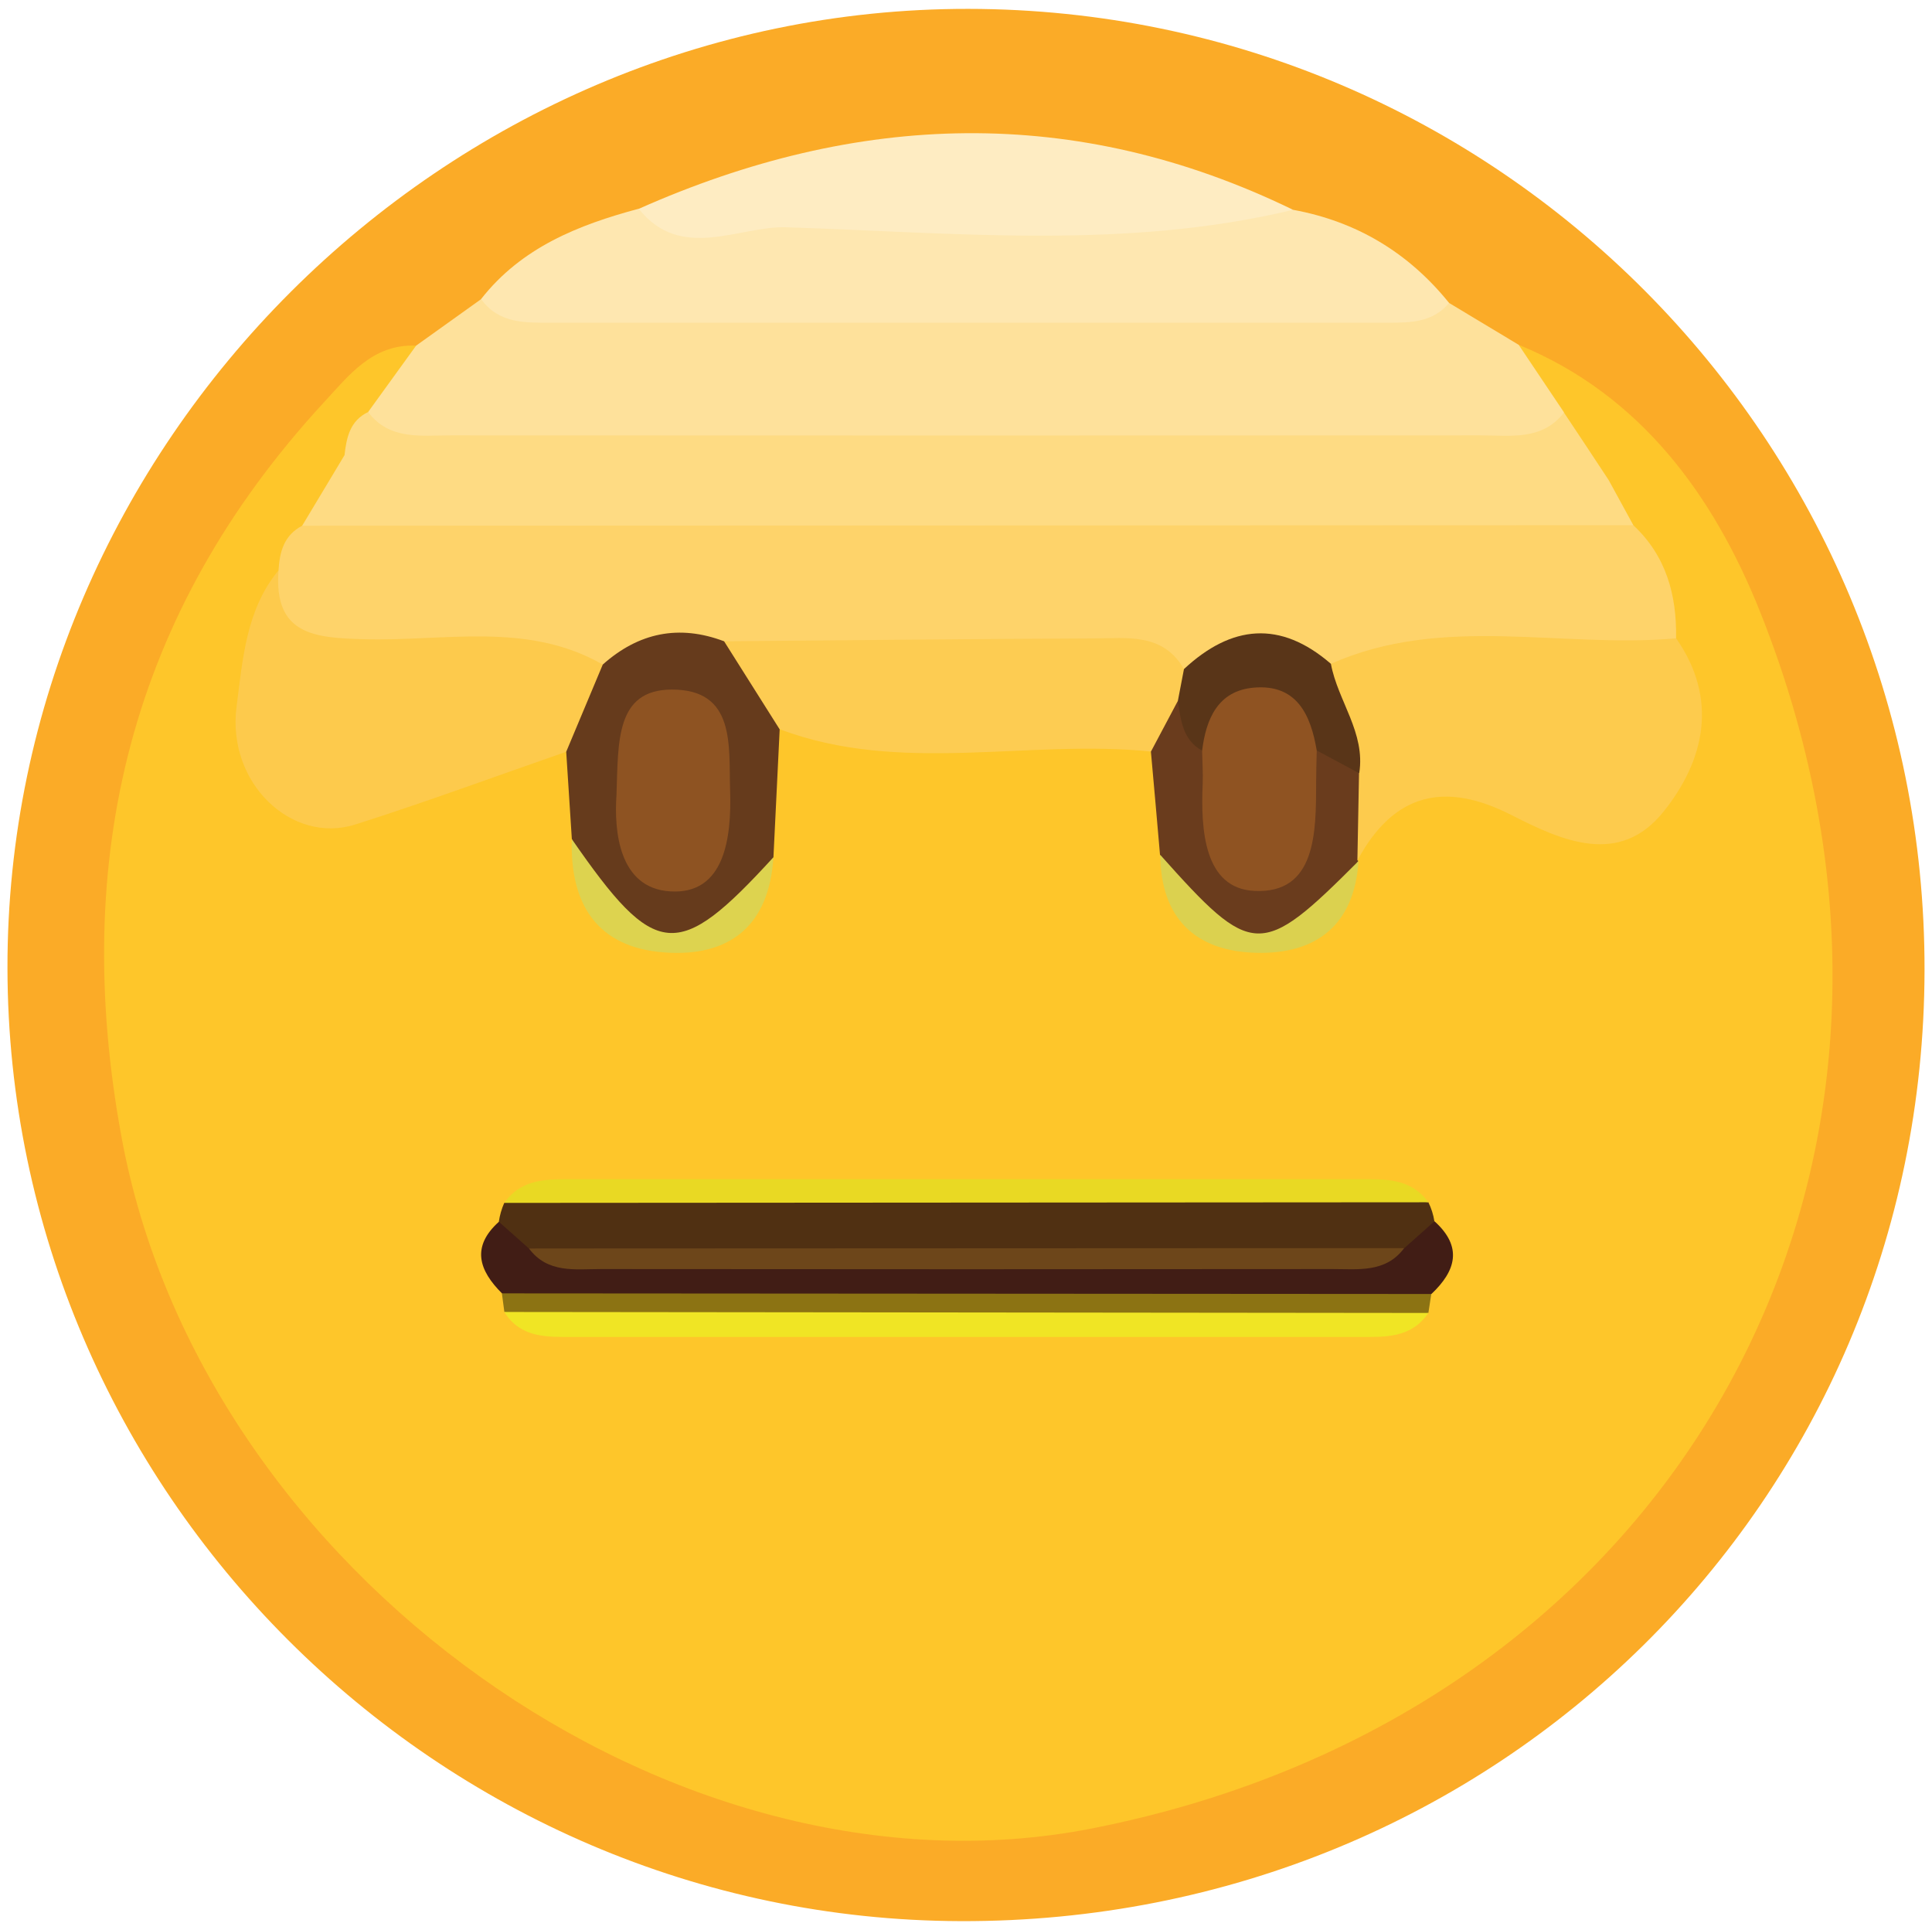 <?xml version="1.0" encoding="utf-8"?>
<!-- Generator: Adobe Illustrator 16.0.0, SVG Export Plug-In . SVG Version: 6.00 Build 0)  -->
<!DOCTYPE svg PUBLIC "-//W3C//DTD SVG 1.1//EN" "http://www.w3.org/Graphics/SVG/1.1/DTD/svg11.dtd">
<svg version="1.1" id="Layer_1" xmlns="http://www.w3.org/2000/svg" xmlns:xlink="http://www.w3.org/1999/xlink" x="0px" y="0px"
	 width="41.151px" height="41.102px" viewBox="-0.159 -0.189 41.151 41.102" enable-background="new -0.159 -0.189 41.151 41.102"
	 xml:space="preserve">
<g>
	<path fill="#FBAB27" d="M40.833,20.476c-0.021,11.309-9.121,20.283-20.531,20.248C9.153,40.689,0.017,31.557,0,20.43
		C-0.017,9.275,9.285-0.012,20.464,0C31.73,0.012,40.854,9.184,40.833,20.476z"/>
	<path fill="#FEC62A" d="M32.188,7.154c2.617,1.07,4.165,3.245,5.137,5.672c4.721,11.808-1.732,23.468-14.226,25.924
		c-8.891,1.747-18.96-5.449-20.668-14.715c-1.094-5.933,0.182-11.18,4.308-15.654c0.532-0.575,1.039-1.25,1.966-1.209
		C8.964,7.88,8.398,8.26,8.088,8.743c-0.23,0.312-0.43,0.643-0.612,0.984c-0.28,0.519-0.582,1.022-0.897,1.521
		c-0.208,0.354-0.376,0.724-0.508,1.112c-0.17,0.523-0.31,1.057-0.399,1.595c-0.388,2.332,0.46,3.059,2.709,2.4
		c1.24-0.362,2.443-1.122,3.82-0.506c0.357,0.485,0.394,1.057,0.433,1.627c0.023,1.056,0.282,1.963,1.572,1.955
		c1.132-0.009,1.468-0.787,1.484-1.783c0.081-0.882-0.069-1.832,0.751-2.489c2.634-0.052,5.278-0.372,7.878,0.332
		c0.735,0.507,0.744,1.3,0.814,2.067c0.013,0.838,0.164,1.618,1.13,1.854c1.038,0.252,1.646-0.335,2.071-1.19
		c0.086-0.199,0.187-0.392,0.285-0.583c0.649-1.514,1.828-1.518,3.185-1.167c3.153,0.816,3.692,0.354,3.384-2.828
		c-0.189-0.812-0.447-1.602-0.835-2.343c-0.181-0.357-0.36-0.716-0.579-1.053c-0.333-0.495-0.633-1.012-1.009-1.479
		C32.463,8.271,31.831,7.888,32.188,7.154z"/>
	<path fill="#FEE19B" d="M32.188,7.154c0.322,0.479,0.645,0.959,0.965,1.438c-0.16,1.279-1.222,1.117-2.014,1.125
		c-7.15,0.074-14.3,0.078-21.45,0C8.896,9.709,7.836,9.864,7.682,8.585c0.341-0.471,0.682-0.941,1.022-1.413
		c0.461-0.33,0.923-0.661,1.384-0.99c6.874-0.365,13.749-0.472,20.618,0.081C31.2,6.56,31.694,6.857,32.188,7.154z"/>
	<path fill="#FEE7B0" d="M30.706,6.262c-0.343,0.415-0.818,0.422-1.299,0.422c-5.939,0-11.88,0-17.819,0
		c-0.556,0-1.121,0.023-1.5-0.504c0.859-1.097,2.069-1.579,3.359-1.924C18.093,4,22.739,3.977,27.383,4.279
		C28.737,4.527,29.842,5.192,30.706,6.262z"/>
	<path fill="#FEECC2" d="M27.383,4.279c-3.57,0.859-7.205,0.486-10.801,0.372c-0.994-0.031-2.239,0.738-3.135-0.393
		C18.096,2.192,22.743,2.023,27.383,4.279z"/>
	<path fill="#FED36A" d="M5.773,11.958c0.024-0.394,0.117-0.751,0.505-0.951c0.896-0.636,1.921-0.68,2.968-0.68
		c7.475,0,14.949-0.002,22.424,0.003c1.035,0.001,2.08-0.027,2.961,0.667c0.699,0.653,0.926,1.485,0.91,2.409
		c-2.154,1.347-4.611,0.343-6.867,0.893c-1.324-0.196-2.652-0.22-3.986-0.069c-3.025-0.247-6.06-0.029-9.088-0.152
		c-1.119-0.083-2.217,0.139-3.325,0.236c-1.639-0.183-3.292-0.127-4.93-0.276C6.124,13.924,5.137,13.527,5.773,11.958z"/>
	<path fill="#FDCB4D" d="M28.188,13.948c2.387-1.061,4.904-0.323,7.354-0.543c0.91,1.302,0.6,2.608-0.269,3.692
		c-0.937,1.169-2.157,0.624-3.231,0.075c-1.426-0.729-2.514-0.474-3.285,0.957c-0.476-0.472-0.508-1.094-0.582-1.703
		C28.151,15.602,27.637,14.771,28.188,13.948z"/>
	<path fill="#FEDB83" d="M34.631,10.996c-9.45,0.003-18.901,0.007-28.354,0.011c0.3-0.5,0.601-1.001,0.901-1.501
		c7.971,0.157,15.942,0.016,23.913,0.066c1.023,0.006,2.087-0.164,3.018,0.47C34.284,10.36,34.458,10.677,34.631,10.996z"/>
	<path fill="#FEDB83" d="M34.11,10.042c-8.083,0.001-16.166,0.015-24.249-0.013c-0.905-0.002-1.93,0.365-2.682-0.523
		c0.042-0.375,0.114-0.733,0.502-0.92C8.14,9.19,8.807,9.082,9.433,9.083c7.321,0.004,14.644,0.004,21.964,0
		c0.625,0,1.292,0.114,1.756-0.486C33.473,9.077,33.792,9.559,34.11,10.042z"/>
	<path fill="#FDCA4C" d="M5.773,11.958c-0.104,1.378,0.774,1.437,1.822,1.466c1.704,0.05,3.471-0.386,5.085,0.54
		c0.275,0.845,0.018,1.464-0.78,1.857c-1.497,0.52-2.984,1.07-4.493,1.549c-1.35,0.428-2.74-0.883-2.527-2.512
		C5.009,13.872,5.077,12.799,5.773,11.958z"/>
	<path fill="#FDCC52" d="M15.264,13.468c2.628-0.021,5.256-0.05,7.884-0.061c0.703-0.003,1.465-0.122,1.911,0.653
		c0.205,0.273,0.22,0.578,0.135,0.896c-0.173,0.391-0.342,0.785-0.838,0.86c-2.629-0.268-5.321,0.498-7.908-0.475
		C15.474,15.084,15.171,14.401,15.264,13.468z"/>
	<path fill="#503012" d="M30.265,25.415c0.063,0.128,0.106,0.263,0.128,0.404c-0.156,0.465-0.459,0.792-0.915,0.976
		c-6.03,0.396-12.062,0.383-18.096,0.013c-0.459-0.183-0.766-0.507-0.916-0.979c0.02-0.139,0.059-0.272,0.115-0.401
		c2.667-0.581,5.37-0.239,8.05-0.225C22.508,25.226,26.397,24.869,30.265,25.415z"/>
	<path fill="#663B1C" d="M15.264,13.468c0.395,0.625,0.789,1.25,1.184,1.876c-0.044,0.908-0.088,1.815-0.133,2.724
		c-0.48,0.909-1.001,1.83-2.2,1.786c-1.344-0.048-1.654-1.197-2.094-2.174c-0.04-0.62-0.08-1.24-0.12-1.859
		c0.26-0.619,0.52-1.239,0.779-1.858C13.442,13.285,14.301,13.104,15.264,13.468z"/>
	<path fill="#411D15" d="M10.467,25.83c0.214,0.19,0.428,0.381,0.642,0.571c6.214,0.345,12.429,0.357,18.644-0.01
		c0.213-0.19,0.428-0.382,0.642-0.572c0.603,0.543,0.46,1.054-0.065,1.549c-0.341,0.211-0.699,0.386-1.106,0.391
		c-5.863,0.07-11.727,0.073-17.589-0.001c-0.409-0.005-0.765-0.184-1.101-0.402C10.042,26.866,9.874,26.364,10.467,25.83z"/>
	<path fill="#8C7313" d="M10.531,27.355c6.599,0.004,13.197,0.008,19.796,0.013c-0.021,0.135-0.041,0.271-0.062,0.404
		c-4.026,0.604-8.077,0.189-12.114,0.229c-2.518,0.025-5.064,0.37-7.567-0.25C10.567,27.619,10.549,27.487,10.531,27.355z"/>
	<path fill="#F0E524" d="M10.583,27.751c6.561,0.007,13.121,0.015,19.681,0.021c-0.37,0.55-0.942,0.511-1.498,0.511
		c-5.566,0.001-11.133,0.001-16.699,0C11.511,28.283,10.938,28.318,10.583,27.751z"/>
	<path fill="#E9D923" d="M30.265,25.415c-6.562,0.004-13.122,0.009-19.683,0.013c0.377-0.535,0.945-0.505,1.501-0.505
		c5.558,0,11.115,0,16.673,0C29.312,24.923,29.881,24.885,30.265,25.415z"/>
	<path fill="#6A3C1D" d="M24.355,15.818c0.19-0.358,0.381-0.716,0.571-1.075c0.451,0.208,0.668,0.607,0.854,1.033
		c0.347,0.739,0.116,1.699,0.868,2.312c0.784-0.564,0.504-1.605,1.062-2.248c0.567-0.367,0.817,0.051,1.078,0.438
		c-0.011,0.617-0.022,1.234-0.035,1.852l0.021,0.019c-1.824,2.433-2.59,2.409-4.225-0.132C24.487,17.283,24.42,16.551,24.355,15.818
		z"/>
	<path fill="#DDD34F" d="M12.02,17.68c1.784,2.577,2.252,2.619,4.294,0.388c-0.09,1.459-0.933,2.129-2.323,2.026
		C12.553,19.99,11.978,19.057,12.02,17.68z"/>
	<path fill="#DBD14F" d="M24.553,18.015c1.97,2.209,2.144,2.214,4.225,0.132c-0.09,1.358-0.892,1.987-2.177,1.955
		C25.299,20.07,24.567,19.366,24.553,18.015z"/>
	<path fill="#593518" d="M25.446,15.797c-0.417-0.23-0.451-0.649-0.518-1.054c0.043-0.227,0.087-0.455,0.131-0.683
		c1.011-0.941,2.052-1.046,3.13-0.112c0.146,0.791,0.741,1.465,0.603,2.33c-0.301-0.162-0.604-0.323-0.904-0.484
		C27.072,15.177,26.258,15.165,25.446,15.797z"/>
	<path fill="#6D461A" d="M29.75,26.391c-0.398,0.532-0.984,0.445-1.533,0.446c-5.191,0.005-10.383,0.006-15.574,0
		c-0.548,0-1.136,0.098-1.535-0.438C17.323,26.397,23.538,26.395,29.75,26.391z"/>
	<path fill="#8E5322" d="M12.972,16.738c0.039-1.135-0.02-2.237,1.175-2.242c1.372-0.005,1.214,1.208,1.245,2.148
		c0.033,0.999-0.111,2.223-1.274,2.15C13.014,18.728,12.92,17.492,12.972,16.738z"/>
	<path fill="#8F5322" d="M25.446,15.797c0.083-0.681,0.34-1.276,1.1-1.342c0.912-0.079,1.213,0.572,1.341,1.339
		c-0.005,0.234-0.013,0.47-0.013,0.705c-0.002,1.034,0,2.35-1.314,2.285c-1.073-0.052-1.145-1.302-1.102-2.282
		C25.467,16.267,25.45,16.032,25.446,15.797z"/>
</g>
</svg>

